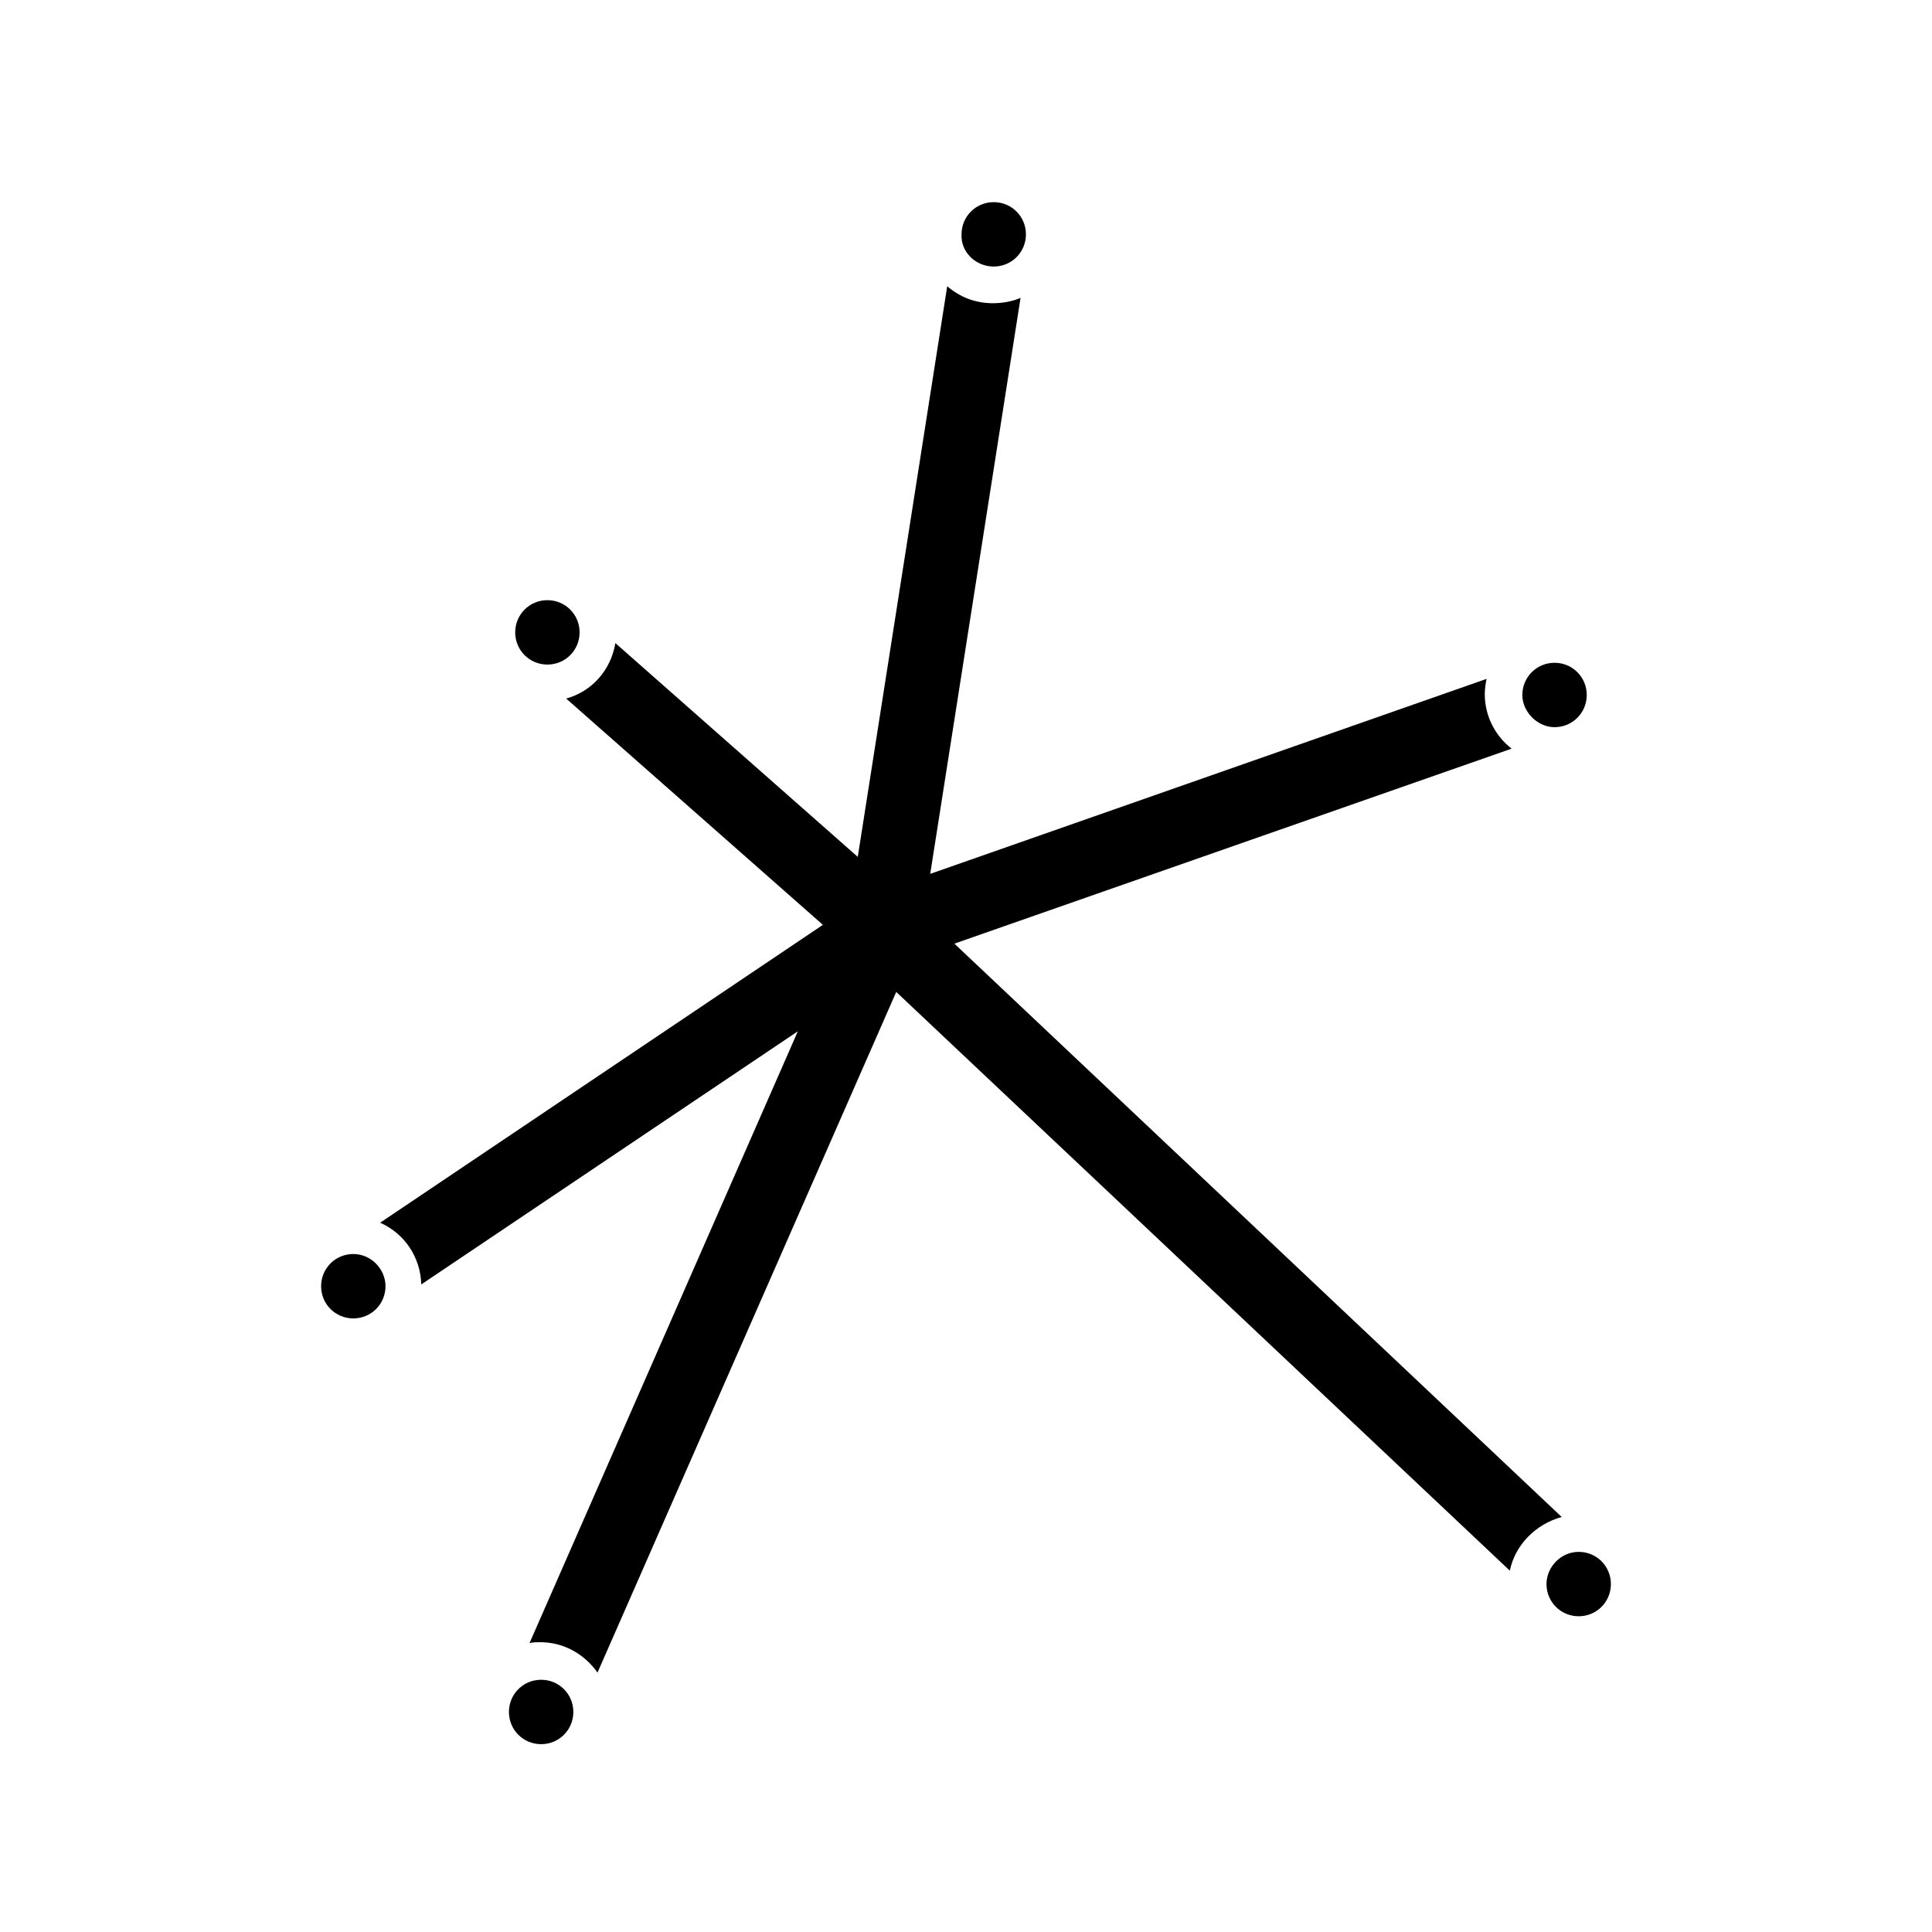 <?xml version="1.0" encoding="utf-8"?>
<!-- Generator: Adobe Illustrator 18.1.1, SVG Export Plug-In . SVG Version: 6.00 Build 0)  -->
<!DOCTYPE svg PUBLIC "-//W3C//DTD SVG 1.1//EN" "http://www.w3.org/Graphics/SVG/1.1/DTD/svg11.dtd">
<svg version="1.1" id="Layer_1" xmlns="http://www.w3.org/2000/svg" xmlns:xlink="http://www.w3.org/1999/xlink" x="0px" y="0px"
	 width="216px" height="216px" viewBox="0 0 216 216" enable-background="new 0 0 216 216" xml:space="preserve">
<path d="M64.8,70.7c0-2-1.6-3.6-3.6-3.6s-3.6,1.6-3.6,3.6s1.6,3.6,3.6,3.6S64.8,72.7,64.8,70.7z M111.1,29.8c2,0,3.6-1.6,3.6-3.6
	s-1.6-3.6-3.6-3.6s-3.6,1.6-3.6,3.6C107.4,28.2,109.1,29.8,111.1,29.8z M173.8,81.3c2,0,3.6-1.6,3.6-3.6s-1.6-3.6-3.6-3.6
	s-3.6,1.6-3.6,3.6C170.2,79.6,171.9,81.3,173.8,81.3z M172.9,177.1c0,2,1.6,3.6,3.6,3.6s3.6-1.6,3.6-3.6s-1.6-3.6-3.6-3.6
	S172.9,175.2,172.9,177.1z M174.6,169.6l-67.9-64.1L169,83.7c-1.8-1.4-3-3.6-3-6.1c0-0.6,0.1-1.2,0.2-1.7L104,97.7l10.1-64.4
	c-0.9,0.4-2,0.6-3.1,0.6c-2,0-3.7-0.7-5.1-1.9l-10,63.8L68.8,71.9c-0.5,3-2.6,5.4-5.5,6.2L92,103.4l-49.5,33.3
	c2.7,1.2,4.5,3.8,4.6,6.9l42.1-28.3l-30,68.4c0.4-0.1,0.8-0.1,1.2-0.1c2.7,0,5,1.4,6.4,3.4l33.4-76.1l68.6,64.7
	C169.4,172.7,171.7,170.4,174.6,169.6z M39.5,140.2c-2,0-3.6,1.6-3.6,3.6s1.6,3.6,3.6,3.6s3.6-1.6,3.6-3.6
	C43.1,141.9,41.5,140.2,39.5,140.2z M60.5,187.8c-2,0-3.6,1.6-3.6,3.6s1.6,3.6,3.6,3.6s3.6-1.6,3.6-3.6S62.5,187.8,60.5,187.8z"/>
</svg>
